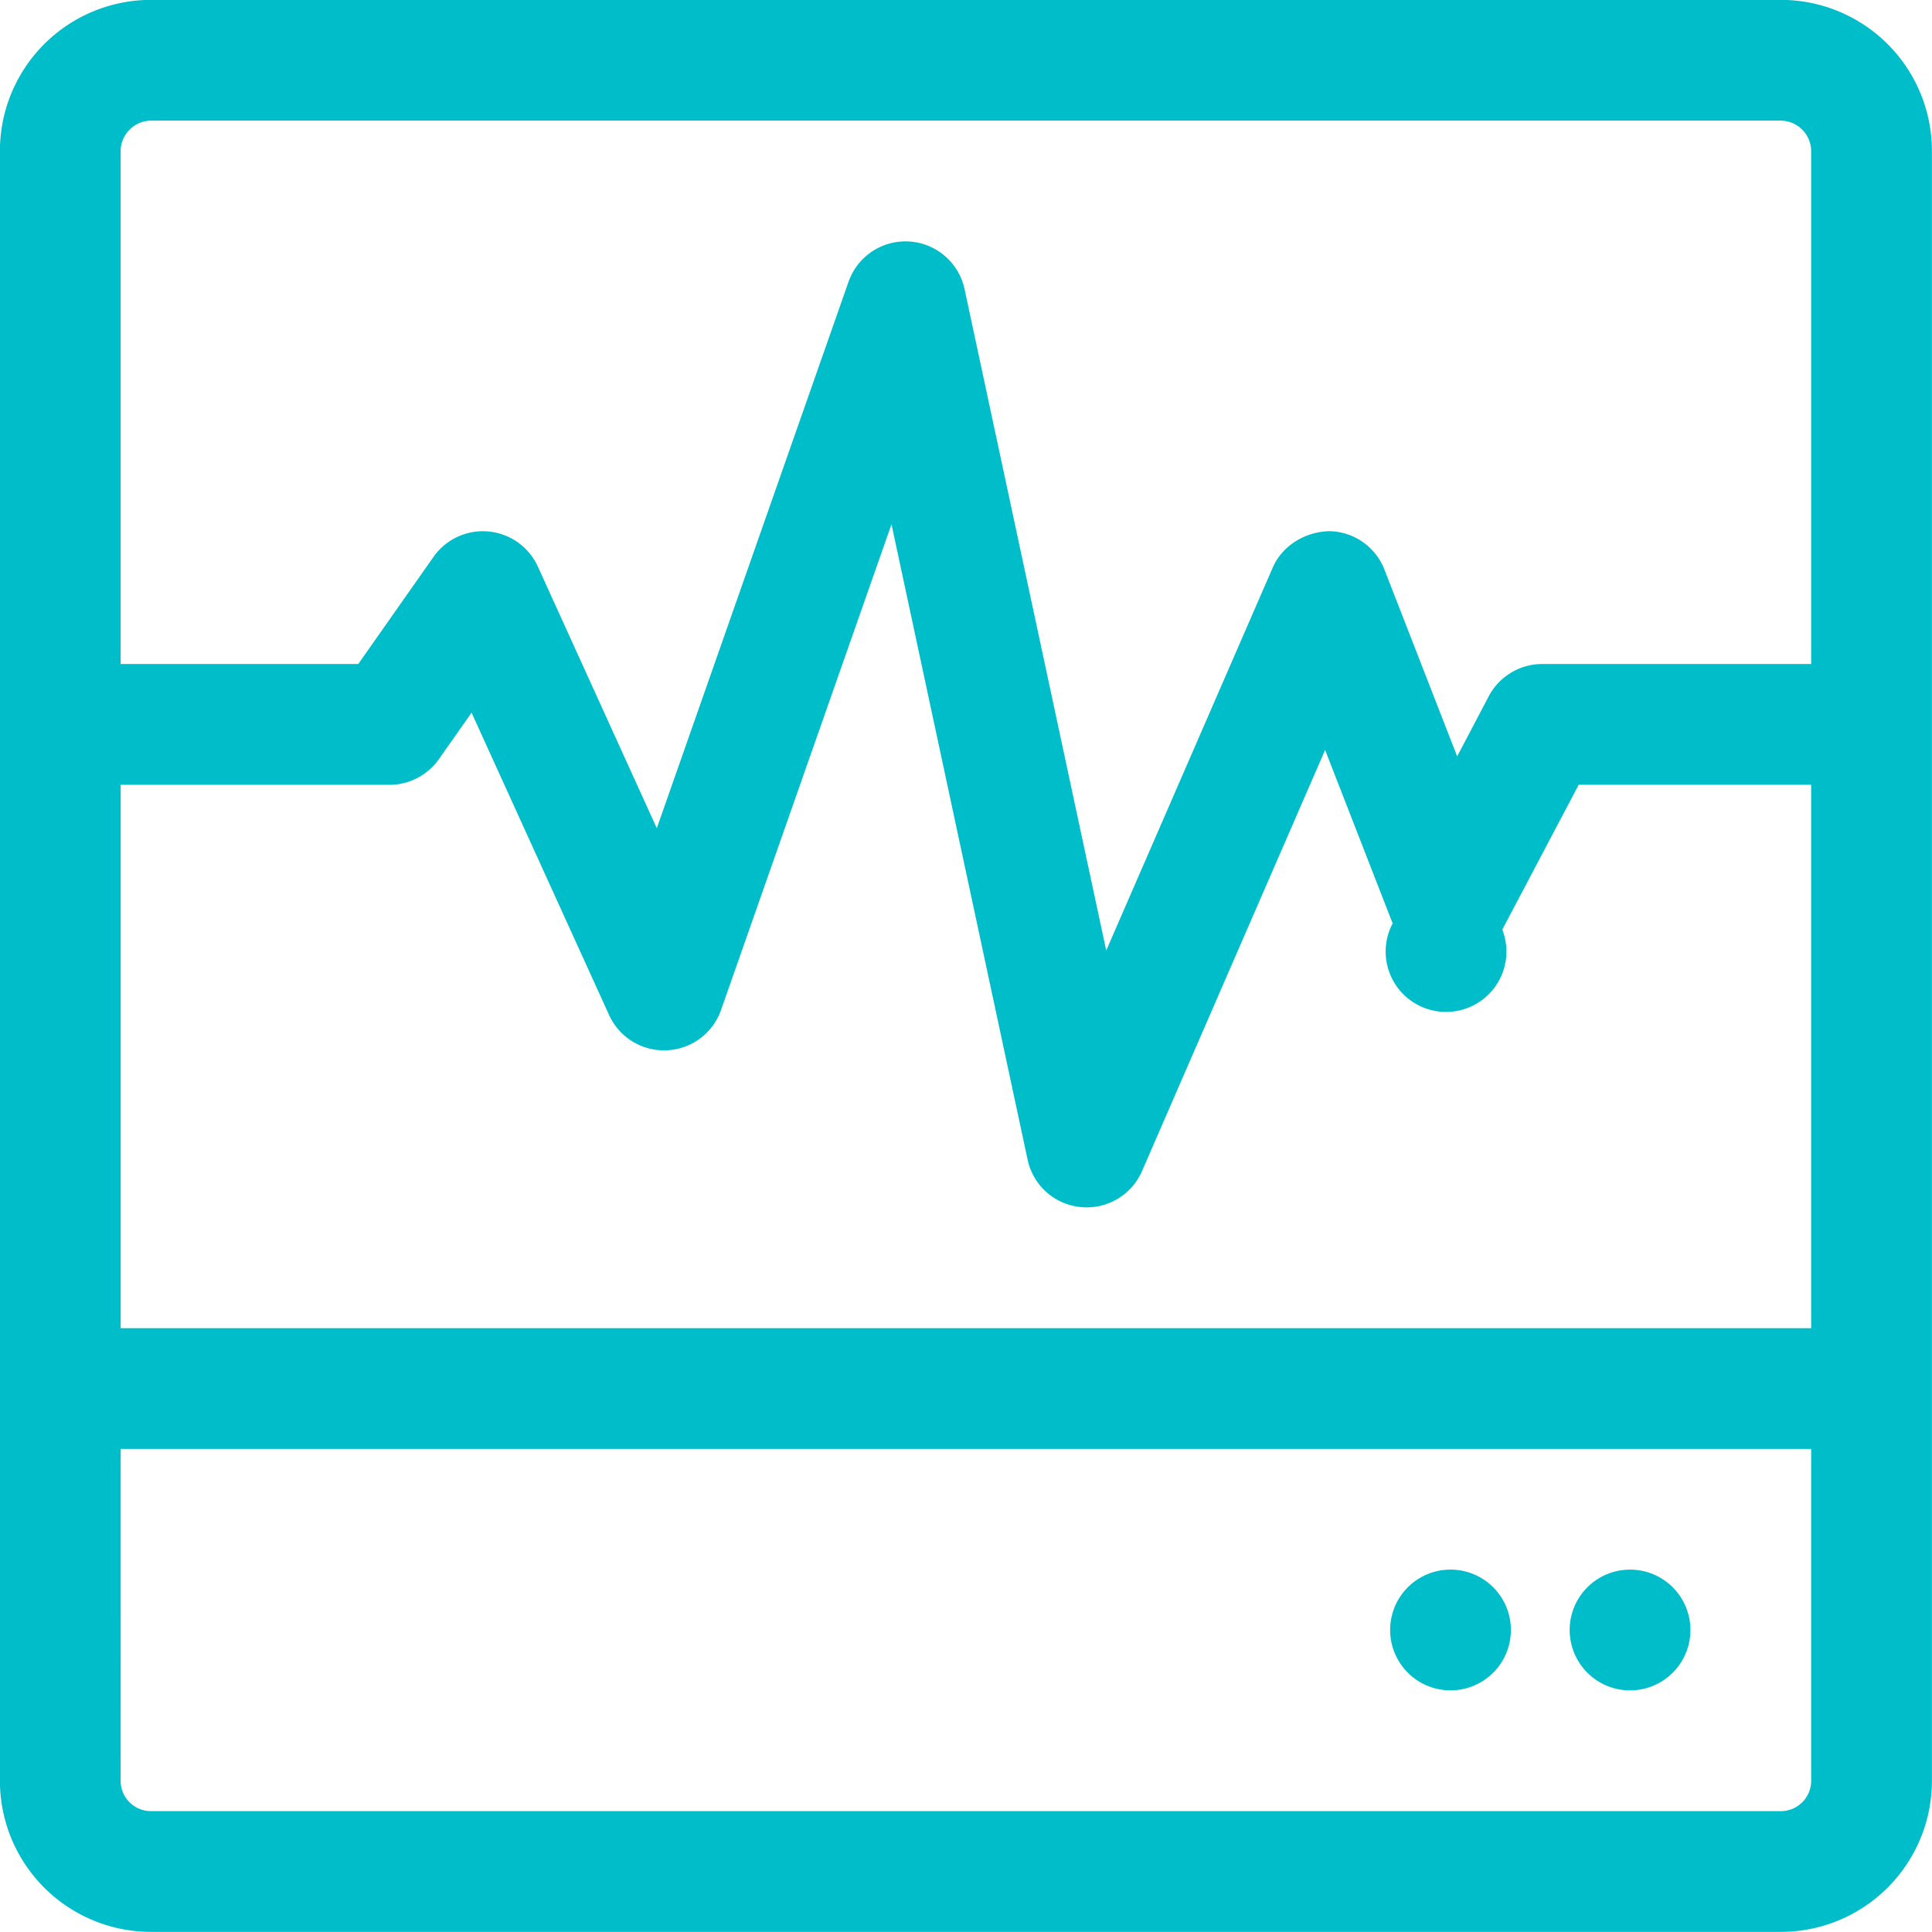 <svg xmlns="http://www.w3.org/2000/svg" xmlns:xlink="http://www.w3.org/1999/xlink" width="48" height="48" viewBox="0 0 48 48"><defs><path id="jplxa" d="M1043.247 3603.997h-40.497a3.755 3.755 0 0 1-3.752-3.752v-40.498a3.755 3.755 0 0 1 3.75-3.75h40.5a3.754 3.754 0 0 1 3.75 3.75v40.498a3.755 3.755 0 0 1-3.751 3.752zm-40.5-45a.762.762 0 0 0-.75.75v12.75h5.904l1.87-2.662a1.5 1.5 0 0 1 2.592.242l2.955 6.5 4.764-13.577a1.5 1.5 0 0 1 2.882.183l3.52 16.432 4.137-9.514c.244-.56.822-.891 1.407-.904a1.495 1.495 0 0 1 1.368.955l1.807 4.64.786-1.496c.26-.49.772-.799 1.327-.799h6.682v-12.75a.762.762 0 0 0-.75-.75zm-.75 41.248c0 .413.338.752.753.752h40.497c.414 0 .751-.339.751-.752v-8.248h-42zm42.001-24.748h-5.776l-1.898 3.599a1.5 1.5 0 1 1-2.724-.155l-1.678-4.308-4.548 10.46a1.497 1.497 0 0 1-1.526.896 1.493 1.493 0 0 1-1.317-1.177l-3.382-15.787-4.236 12.07a1.496 1.496 0 0 1-1.35.999 1.498 1.498 0 0 1-1.431-.878l-3.416-7.51-.81 1.152c-.281.4-.739.64-1.225.64h-6.683v13.5h42zm-4.5 19.5a1.5 1.5 0 1 1 0 3 1.5 1.5 0 0 1 0-3zm-4.5 0a1.5 1.5 0 1 1 .002 2.999 1.5 1.5 0 0 1-.002-2.999z"/></defs><g><g transform="translate(-999 -3556)"><use fill="#00bdca" xlink:href="#jplxa"/></g></g></svg>
